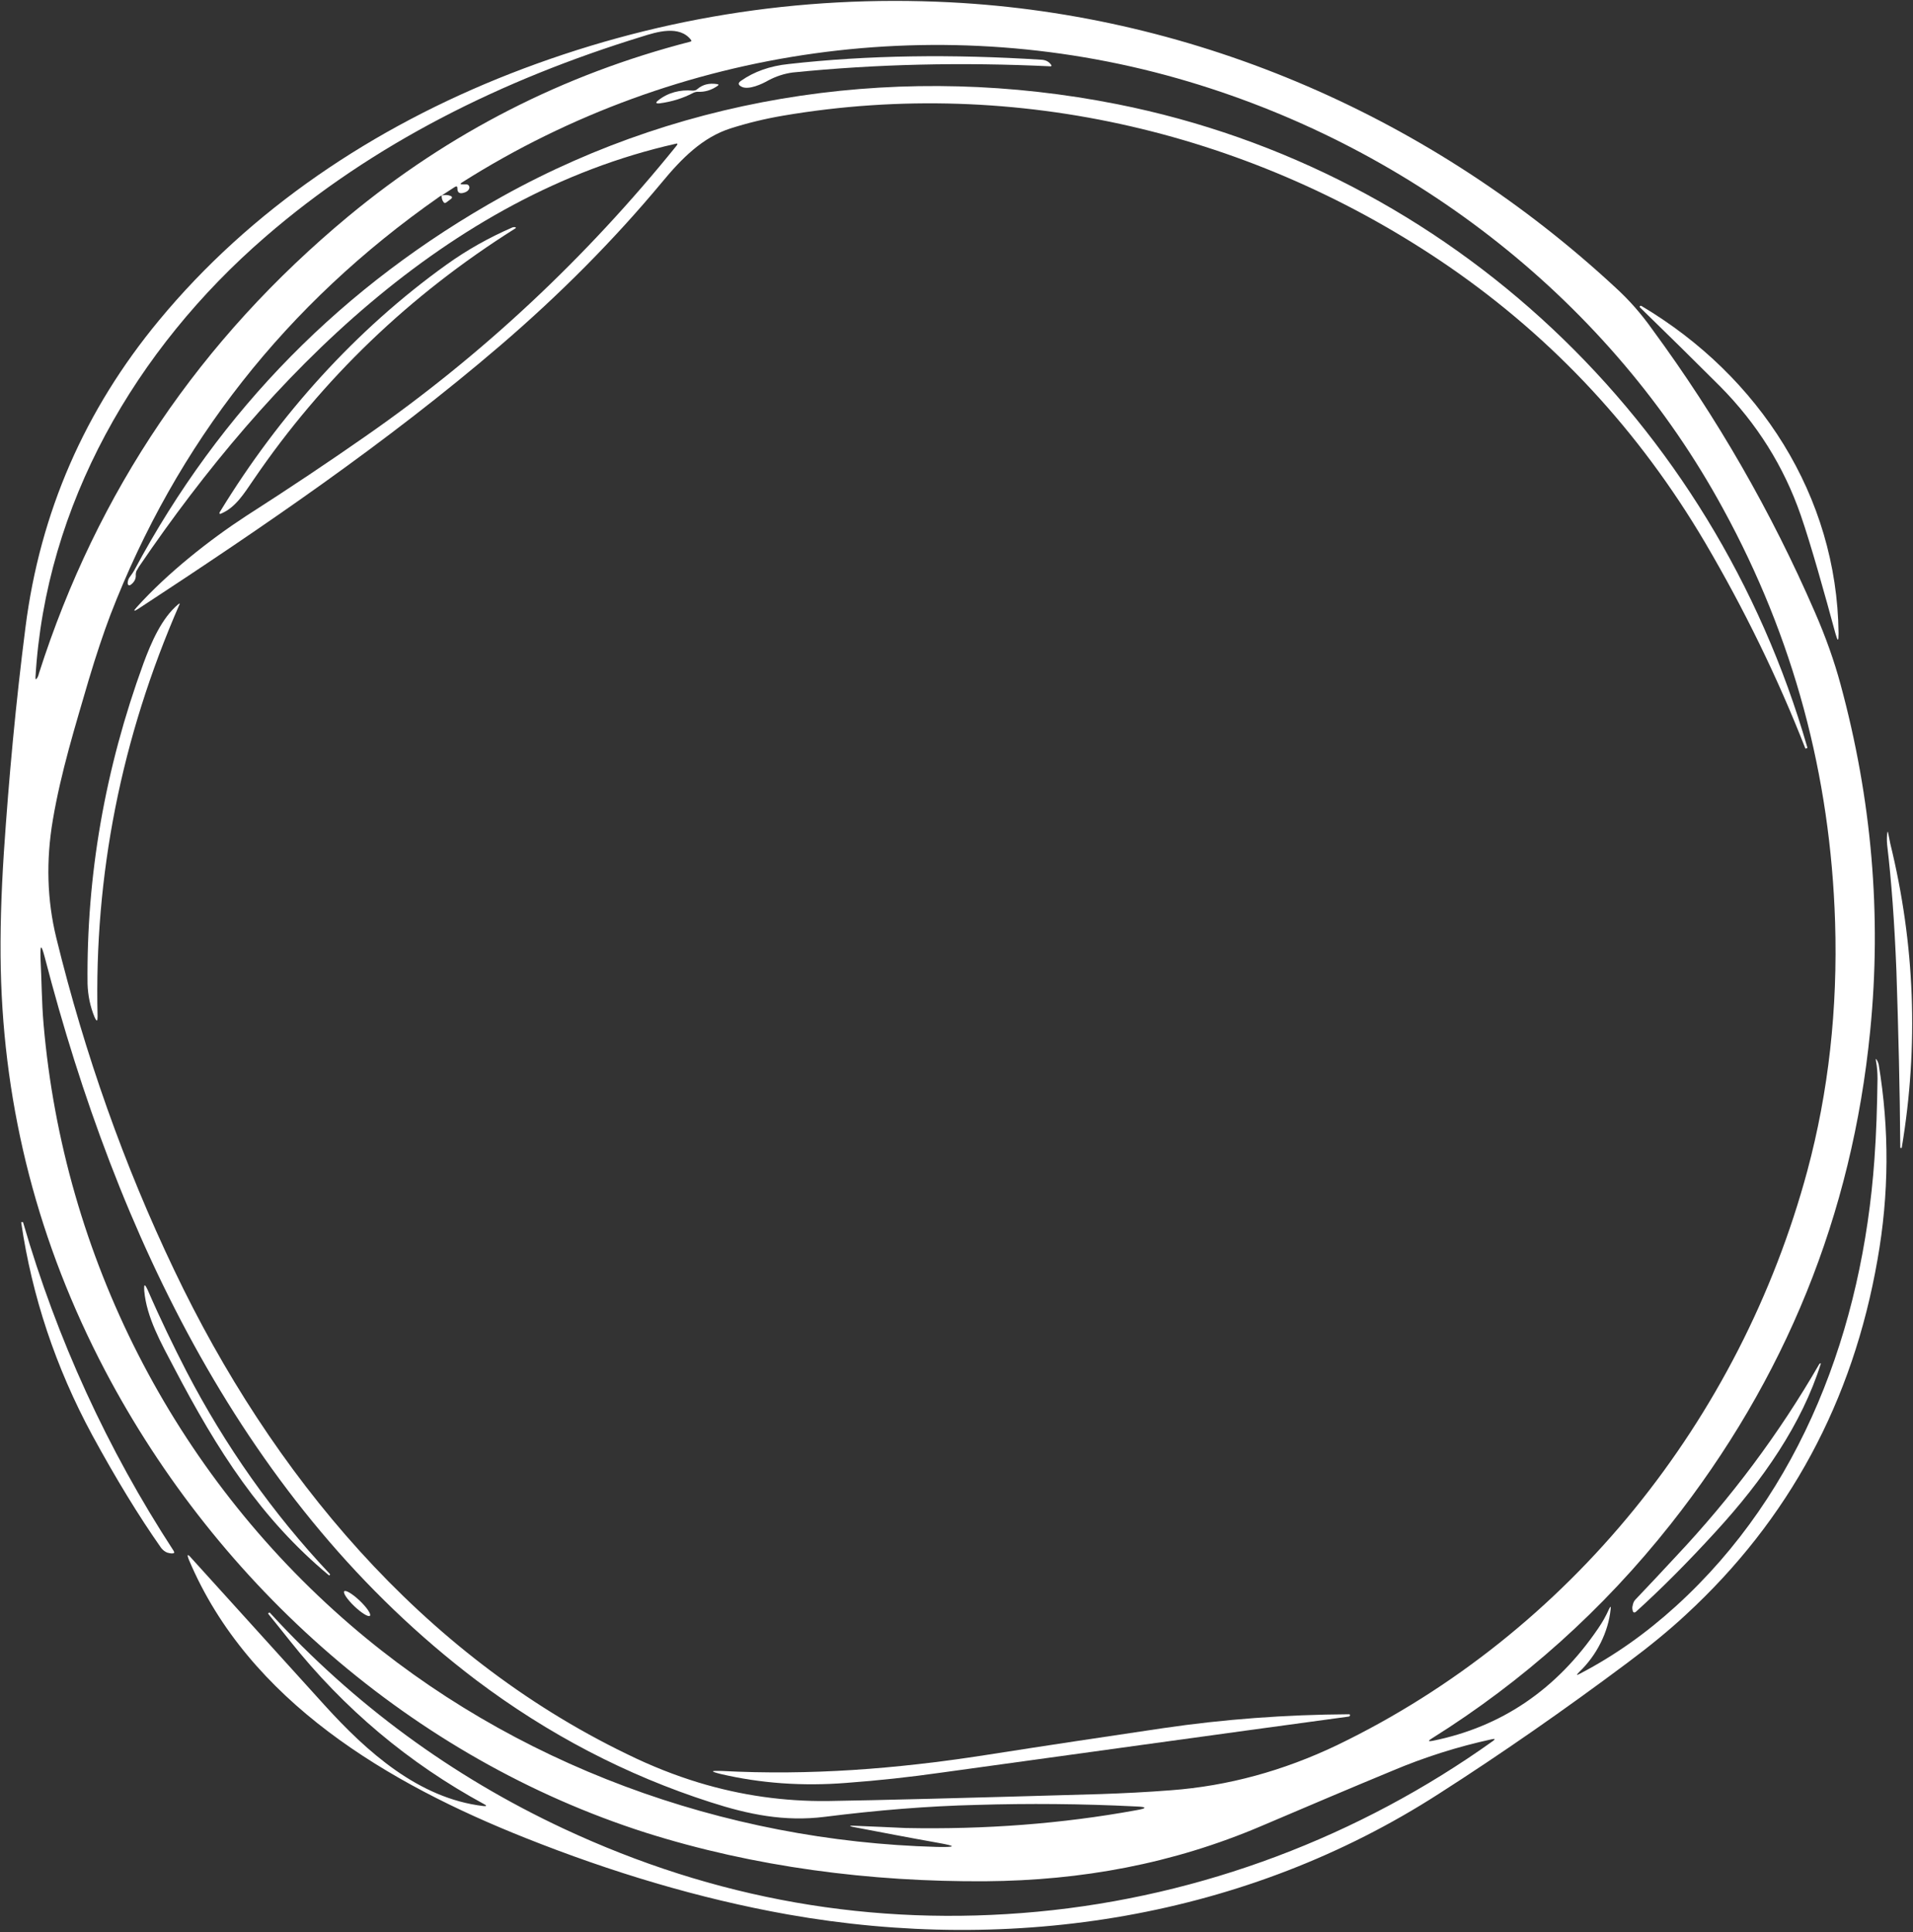 <?xml version="1.0" encoding="utf-8"?>
<!-- Generator: Adobe Illustrator 28.0.0, SVG Export Plug-In . SVG Version: 6.00 Build 0)  -->
<svg version="1.1" id="Layer_1" xmlns="http://www.w3.org/2000/svg" xmlns:xlink="http://www.w3.org/1999/xlink" x="0px" y="0px"
	 viewBox="0 0 496 501" style="enable-background:new 0 0 496 501;" xml:space="preserve">
<rect x="0" y="0" width="496" height="501" fill="#333333" stroke="none"/>
<style type="text/css">
	.st0{fill:#FFFFFF;}
</style>
<path class="st0" d="M386.7,451c-8.7,1.9-17.3,4.6-25.8,8.2c-10.4,4.3-21.7,9.1-33.9,14.3c-23,9.8-46.6,14.1-71.4,14.3
	c-29.9,0.2-60.1-3.7-88.2-12.6C107,455.9,56.7,411.4,27.2,355.3C10,322.5,1,287.8,0.2,251.3C0,242,0.3,231.9,1,221.1
	c1.3-19.4,3.1-38.9,5.6-58.4c3.8-29.9,15.4-56.4,34.6-79.6C65,54.3,96.8,33,132.3,19.1C168.9,4.8,207-1.4,246.4,0.6
	c64.2,3.3,125.2,30.1,172.5,74c3.4,3.1,6.6,6.7,9.5,10.8c16.9,23,30.9,47.4,42.1,73.2c2.9,6.6,5.1,12.9,6.7,18.8
	c8.1,29.8,10.7,59.8,7.7,89.9c-4.7,47.7-22,90.3-51.8,128c-17.5,22.1-38.1,40.6-61.9,55.5c-1,0.6-0.9,0.8,0.2,0.6
	c17.9-3.6,32.2-13.3,43-29.2c1.1-1.6,2-3.2,2.8-5c0.4-0.8,0.5-0.7,0.4,0.1c-0.6,5.9-3.6,11.9-8.1,16.2c-0.9,0.9-0.8,1,0.3,0.4
	c8.8-4.6,17-10.4,24.7-17.4c32.7-29.7,48.4-72.2,51.5-115.9c0.5-6.8,0.7-13.7,0.8-20.9c0-1.5-0.1-3-0.4-4.6c-0.1-0.6,0-0.7,0.3-0.1
	c0.2,0.3,0.3,0.7,0.4,1c2.8,16.8,2.7,33.7-0.3,50.6c-6.4,36.8-23,67.5-49.7,92.1c-4.3,4-9.3,8.1-15.2,12.5
	c-16.2,12.1-32.4,23.4-48.8,33.9c-50,32.2-110.3,41.7-168.9,31.3c-23-4.1-45.8-11-67.9-19.8c-35.5-14.1-71.8-35.4-87.3-72.1
	c-0.6-1.5-0.4-1.7,0.7-0.4c11.4,12.6,22.9,25.3,34.5,38.1c10.9,12,24.3,24.1,41.1,26.1c0.9,0.1,1-0.1,0.2-0.5
	c-19.5-10.6-36.3-24.7-50.3-42.3c-2-2.5-3.9-4.9-5.7-7.1c0,0,0,0,0,0l0.2-0.2c0.1-0.1,0.2-0.1,0.3,0c21.8,23.8,47.2,42.4,76,55.9
	c39.3,18.4,80.3,25.6,123,21.6c42.6-4,83.4-19.5,118-44.2C387.8,450.9,387.7,450.8,386.7,451z M10.1,174.6
	c15.1-47.2,41.8-86.6,80.2-118.5c26.2-21.7,55.7-36.8,88.7-45.3c0.3-0.1,0.3-0.2,0.2-0.4c-3-4-9-2.1-12.8-0.9
	c-36.1,11.1-69.7,27.7-97.7,52c-33.5,29-56.9,69.4-59.5,114.1c0,0.7,0.1,0.7,0.5,0.1C9.8,175.5,10,175.1,10.1,174.6z M114.5,50.7
	c-0.2,0.1-0.5,0.2-0.7,0.4c-39.6,27.7-68,63.8-85.2,108.4c-1.7,4.5-3.6,10.1-5.6,16.8c-3.5,12-7.2,23.9-9.3,36.3
	c-1.8,10.6-1.5,20.8,0.9,30.6c7.4,30.2,17.6,59,30.6,86.2c25.1,52.7,64,99.6,117.3,125.4c6.5,3.2,12.7,5.6,18.6,7.4
	c11.2,3.4,22.3,4.9,33.4,4.8c12.9-0.2,36.5-0.8,70.8-1.8c5.9-0.2,12-0.5,18.4-1c14.6-1.1,29-5,43-11.7
	c60.3-29.1,104.5-84.4,121.9-148.9c5.5-20.5,7.9-42,7.2-64.5c-1.2-38.1-10.8-73.8-29-107.1c-29.1-53.6-80-93.3-138.5-110.8
	c-63.5-19-132.6-9.3-188.5,26.1c-0.6,0.4-0.5,0.5,0.2,0.5l0.9,0c0.4,0,0.8,0.3,0.8,0.8c0,0.1,0,0.3-0.1,0.4c-0.2,0.5-0.7,0.8-1.4,1
	c-1.1,0.3-1.6-0.1-1.6-1.1c0-0.6-0.2-0.7-0.7-0.4L114.5,50.7z M221.1,473.4c2.6,0.1,5,0.2,7.2,0.3c2.2,0.1,4.3,0.2,6.6,0.3
	c20.5,0.4,40.4-1.1,59.6-4.6c3-0.5,3-0.9-0.1-1c-14-0.7-27.7-0.8-41-0.4c-12.9,0.3-26.1,1.4-39.6,3.1c-10.4,1.3-19.7-0.6-29.6-3.8
	c-21.8-7-42.1-17.6-60.8-31.7C63.3,390,30.2,319.9,11.6,248.2c-0.9-3.4-1.2-3.4-1.1,0.2c0.3,5.7,0.3,11.5,0.8,17.2
	c5.2,60.2,33.7,116.2,79.5,155.7c42.2,36.4,97,56.1,152.1,57.6c5.1,0.1,5.2-0.2,0.1-1.1c-7.3-1.3-14.6-2.7-21.9-4.1
	C220.2,473.5,220.2,473.4,221.1,473.4z"/>
<path class="st0" d="M199.3,20.8c-1.7,1-5.2,2.6-7,1.7c-1-0.5-1-1-0.1-1.6c3.3-2.3,7.4-3.8,12.3-4.3c20.4-2.3,42.3-2.6,65.7-1.1
	c1,0.1,1.8,0.5,2.4,1.4c0.1,0.1,0,0.2-0.1,0.3c0,0-0.1,0-0.1,0c-22.9-1.1-45.2-0.6-66.9,1.6C203.3,19.1,201.2,19.8,199.3,20.8z"/>
<path class="st0" d="M179.9,24c-2.8,1.5-5.8,2.4-8.9,2.8c-1,0.1-1.1-0.2-0.3-0.8c2.5-2,5.7-2.8,8.9-2.5c0.5,0,0.9-0.1,1.2-0.4
	c1.4-1.2,3.1-1.6,5.1-1.3c0.5,0.1,0.5,0.2,0.1,0.5c-1.6,1.1-3.3,1.6-5.1,1.5C180.5,23.8,180.2,23.9,179.9,24z"/>
<path class="st0" d="M175.4,37.8c0.4-0.5,0.3-0.7-0.3-0.5C115.8,50.7,69.6,97.6,36.2,146.7c-0.3,0.4-0.5,0.9-0.8,1.3
	c-0.1,0.3-0.2,0.6-0.2,1c0.1,1.1-0.4,2-1.4,2.7c-0.2,0.1-0.5,0.1-0.6-0.1c0-0.1-0.1-0.2-0.1-0.3c0-0.7,0.2-1.3,0.7-1.9
	c0.4-0.5,0.7-1,1-1.5c22.3-41.7,54.2-74,95.5-97C178.7,24,235.1,16.2,289.6,27c86.6,17.2,154.7,82.4,179,166.8c0,0.1,0,0.2-0.1,0.2
	l-0.3,0.1c0,0-0.1,0-0.1,0c-7.2-18.4-15.9-36.2-26-53.4c-17.1-29-39.2-52.8-66.3-71.5C325.5,34.6,263.5,19.7,203,30
	c-4.7,0.8-9.2,1.9-13.6,3.3c-7.2,2.3-12.6,7.7-17.8,14c-12.4,14.9-26.4,29-41.9,42.3c-29.4,25.2-61.4,47-93.9,68.3
	c-1.1,0.7-1.3,0.6-0.4-0.4c8-8.9,18.9-17.5,28.4-23.7c11.4-7.3,21.7-14.2,31-20.7C125,92.1,151.9,66.9,175.4,37.8z"/>
<path class="st0" d="M114.5,50.7c0.8-0.2,1.6-0.2,2.3,0.1c0.5,0.2,0.5,0.5,0.1,0.8l-1.2,0.9c-0.3,0.2-0.5,0.2-0.7-0.1
	C114.6,51.9,114.5,51.3,114.5,50.7z"/>
<path class="st0" d="M132.8,59c0.2-0.1,0.4-0.1,0.6-0.1c0.4,0,0.5,0.2,0.1,0.4c-27.3,17.2-49.9,38.9-67.7,65
	c-2.6,3.8-4.7,7.2-8.3,8.8c-0.6,0.3-0.8,0.1-0.4-0.5c15.2-24.9,35.1-47.1,58.7-64C121.1,64.8,126.8,61.6,132.8,59z"/>
<path class="st0" d="M425.7,79.4c30.4,18.1,50.6,49.2,51,84.8c0,2.2-0.2,2.2-0.8,0.1c-2.7-10-6.4-23.2-9-30.7
	c-4.4-12.7-11.4-23.8-20.9-33.4c-6.6-6.6-13.5-13.4-20.8-20.5c-0.1-0.1-0.1-0.2,0-0.3c0,0,0,0,0.1-0.1
	C425.5,79.3,425.6,79.3,425.7,79.4z"/>
<path class="st0" d="M46.5,156.8C31.4,191.4,24.4,227,25.3,263.5c0,1.4-0.2,1.5-0.8,0.2c-1.1-2.7-1.7-5.5-1.8-8.6
	c-0.3-28,4.5-55.7,14.5-83.1c2-5.4,4.7-11.7,9-15.3C46.6,156.4,46.7,156.4,46.5,156.8z"/>
<path class="st0" d="M490.1,218.7c6.4,26.1,7.4,52.4,3,78.8c0,0.1-0.1,0.2-0.2,0.2h0c-0.1,0-0.2-0.1-0.2-0.2
	c-0.1-15.2-0.5-30.4-1-45.7c-0.5-12.6-1.3-23.5-2.4-32.7c-0.1-1-0.1-2,0-2.9c0.1-0.7,0.2-0.7,0.3,0
	C489.8,217,489.9,217.8,490.1,218.7z"/>
<path class="st0" d="M23.9,372.1c-9.5-17.6-15.6-36-18.4-55.1c0-0.1,0-0.1,0.1-0.1l0.3,0c0.1,0,0.1,0,0.1,0.1
	c8.8,30.3,21.8,58.7,39,85.1c0.3,0.5,0.2,0.7-0.4,0.7c-0.4,0-0.8-0.1-1.2-0.2c-0.6-0.2-1.2-0.7-1.6-1.2
	C35.9,393,30,383.3,23.9,372.1z"/>
<path class="st0" d="M45,354.4c-3.2-6.1-7-12.8-7.6-19.7c-0.1-1.8,0.1-1.9,0.9-0.2c3.3,7.6,6.7,14.6,10.1,21.2
	c10,19.2,22.3,36.7,37.1,52.4c0.1,0.1,0.1,0.2,0,0.3l0,0c-0.1,0.1-0.2,0.1-0.3,0C67.7,393.8,56.5,376.4,45,354.4z"/>
<path class="st0" d="M472.1,353.6c-4.9,15.6-15,30.2-27.2,43.5c-7.3,8-14.2,14.9-20.6,20.7c-0.5,0.5-0.9,0.4-1-0.3
	c-0.1-0.4-0.1-0.8,0-1.1c0.1-0.6,0.3-1.2,0.7-1.6c3.6-3.8,7.2-7.6,10.7-11.4c14.1-15,26.5-31.5,37-49.7c0.1-0.1,0.2-0.2,0.3-0.2
	c0,0,0.1,0,0.1,0.1C472.2,353.5,472.2,353.5,472.1,353.6z"/>
<ellipse transform="matrix(0.69 -0.724 0.724 0.69 -272.201 196.068)" class="st0" cx="92.6" cy="415.6" rx="1" ry="4.6"/>
<path class="st0" d="M187.1,459.2c22.9,1.2,45.1-0.5,68.3-4.1c16.6-2.6,32-4.9,46.2-7c15.6-2.3,31.7-3.5,48.1-3.6
	c0.3,0,0.4,0.1,0.3,0.4c-0.1,0.1-0.2,0.2-0.3,0.2c-36.1,4.9-71.3,9.8-105.4,14.5c-8.4,1.2-16.7,2.1-24.9,2.7
	c-11.4,0.9-22.2,0.1-32.5-2.3C184.1,459.3,184.2,459.1,187.1,459.2z"/>
</svg>
